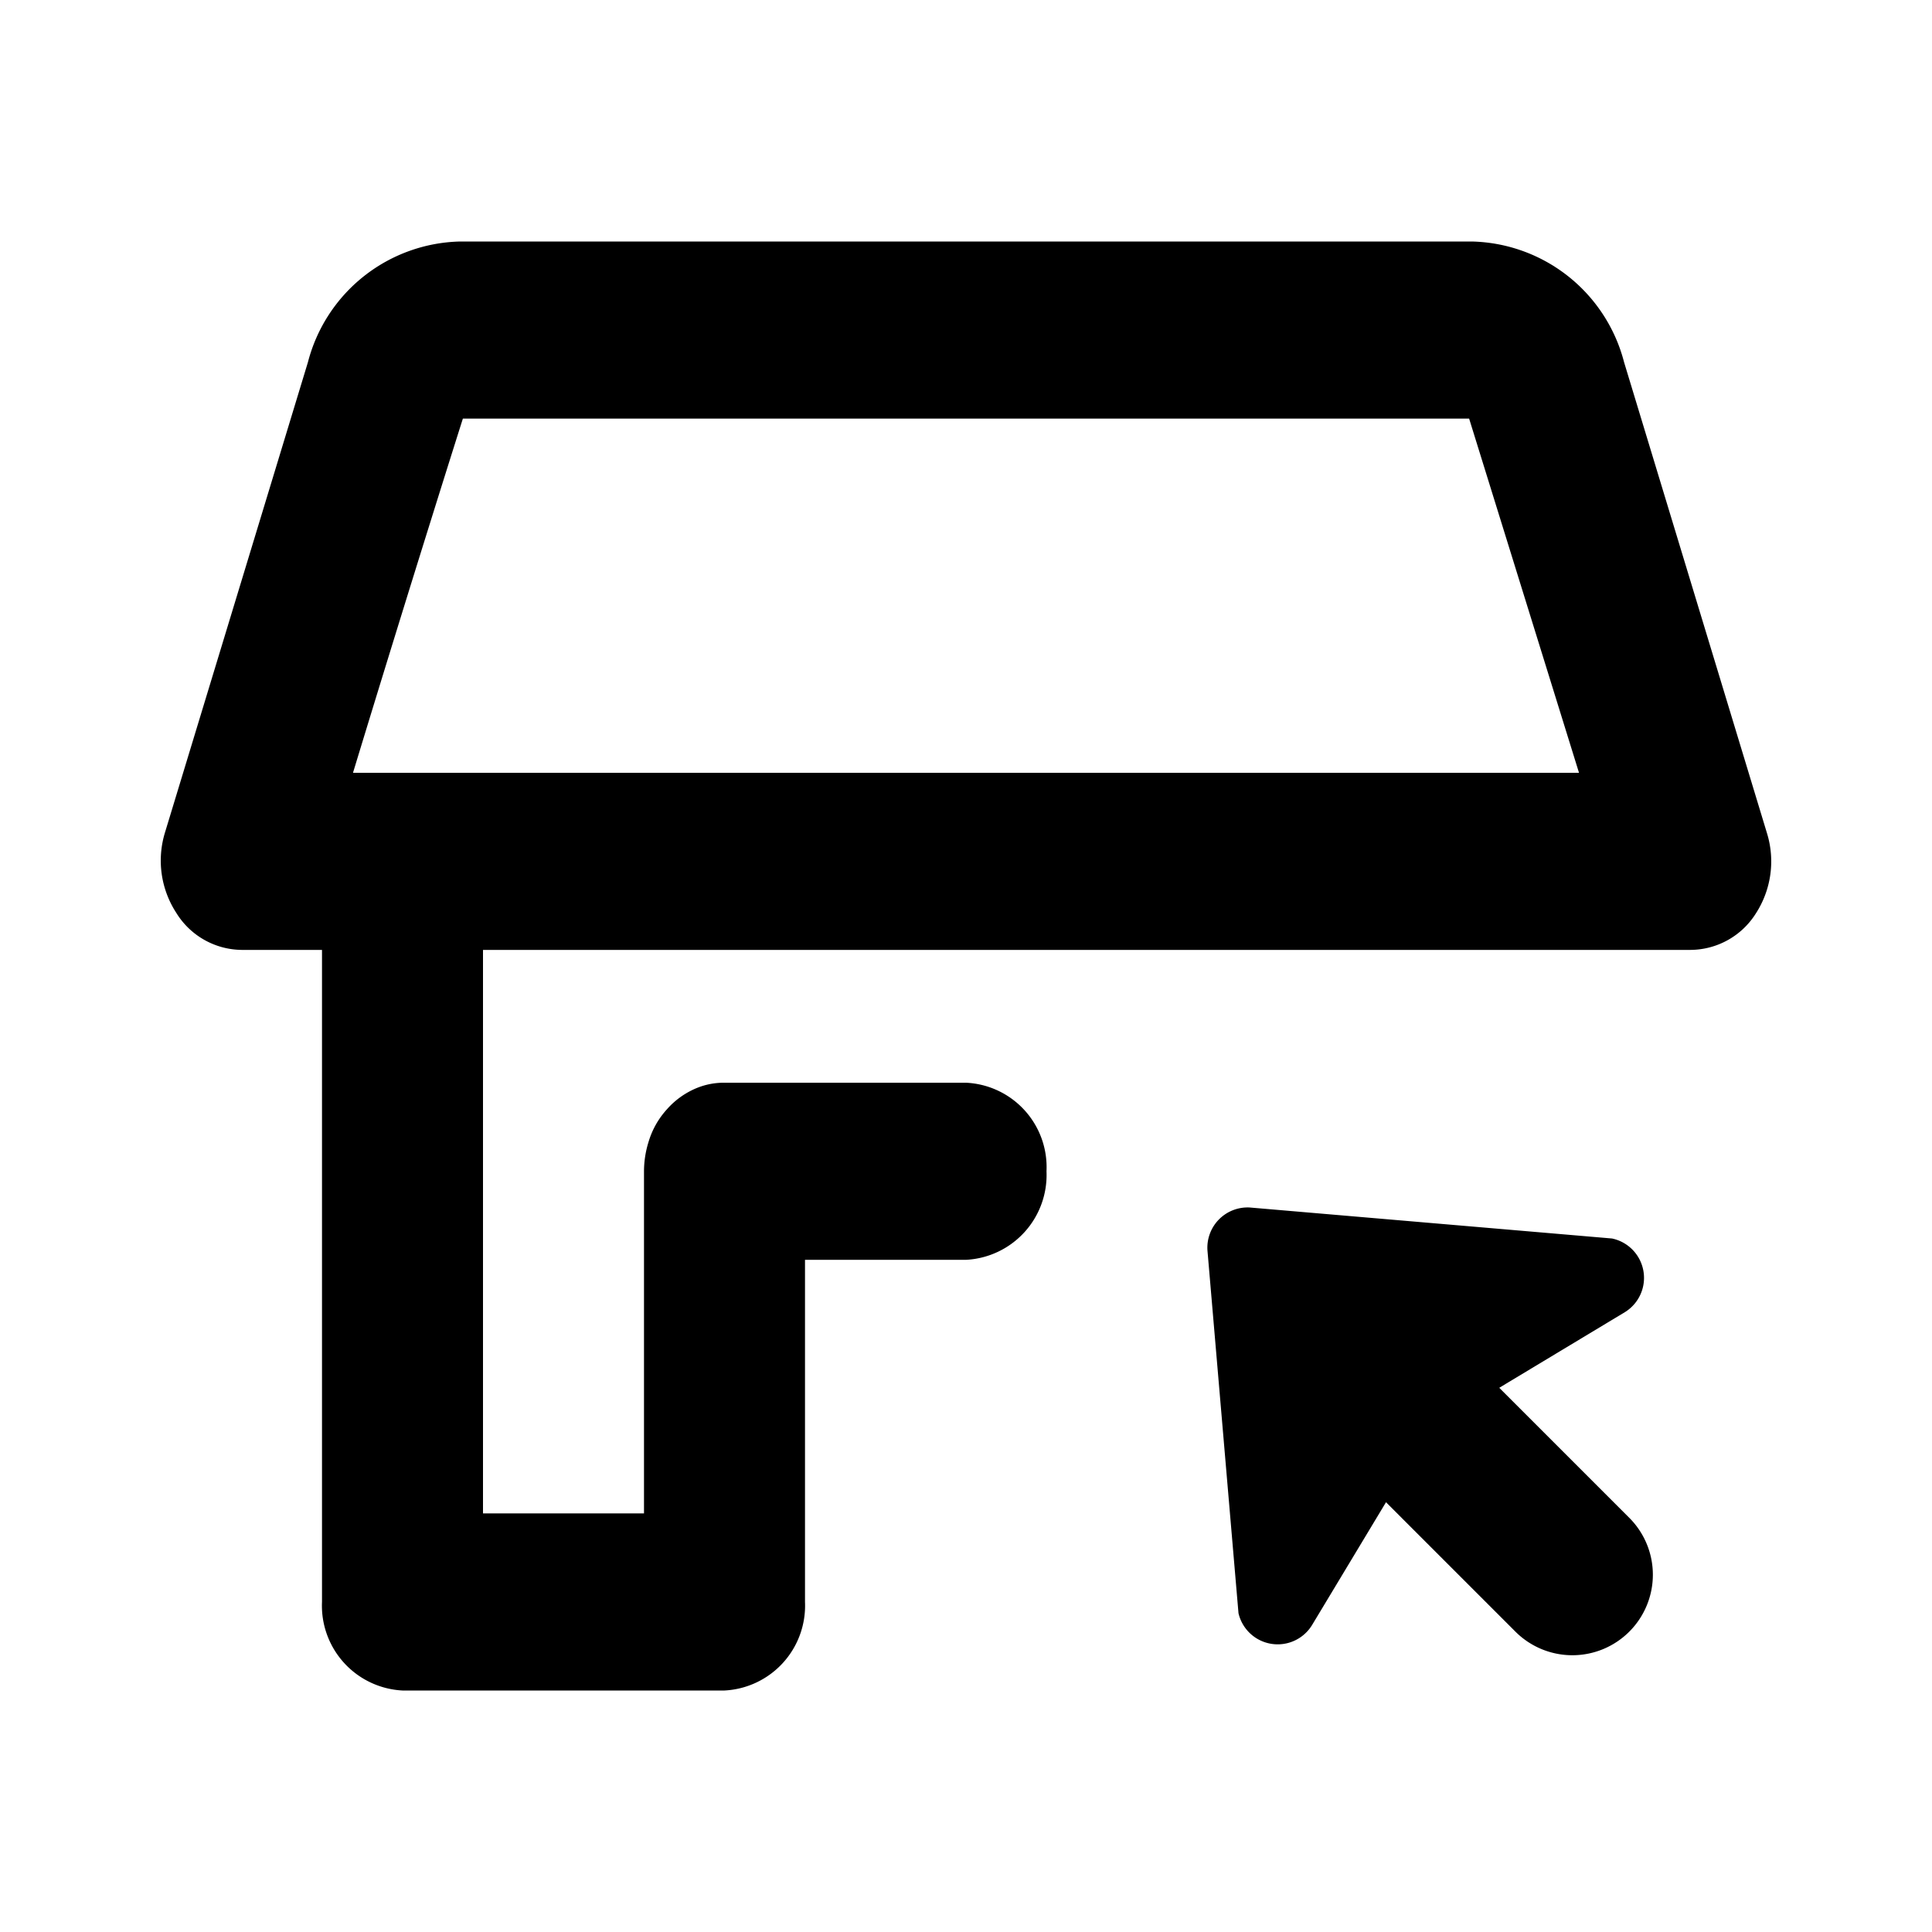<svg xmlns="http://www.w3.org/2000/svg" viewBox="0 0 48 48"><defs><style>.cls-1{opacity:0;}.cls-2{fill:#000000;}</style></defs><g id="icones"><g class="cls-1"><g class="cls-1"><rect class="cls-2" width="48" height="48"/></g></g><path class="cls-2" d="M36.56,6a4,4,0,0,1,3.79,3L43.9,20.7a2.38,2.38,0,0,1-.28,2A1.93,1.93,0,0,1,42,23.6H12v14h4V29.1a2.46,2.46,0,0,1,.11-.72,2.08,2.08,0,0,1,.46-.82,2,2,0,0,1,.77-.54A1.78,1.78,0,0,1,18,26.9h6a2.1,2.1,0,0,1,2,2.2h0a2.11,2.11,0,0,1-2,2.2H20v8.5A2.11,2.11,0,0,1,18,42H10a2.11,2.11,0,0,1-2-2.2V23.6H6a1.93,1.93,0,0,1-1.62-.92,2.38,2.38,0,0,1-.28-2L7.65,9a4,4,0,0,1,3.79-3Zm-.06,4.4h-25s-1.27,4-2.73,8.8H39.23Z"/><path class="cls-2" d="M32.6,40.37l2.92-4.85,4.85-2.92a1,1,0,0,0-.32-1.83l-9-.77A1,1,0,0,0,30,31.08l.77,9A1,1,0,0,0,32.6,40.37Z"/><path class="cls-2" d="M34.94,32h4a0,0,0,0,1,0,0v8a2,2,0,0,1-2,2h0a2,2,0,0,1-2-2V32A0,0,0,0,1,34.94,32Z" transform="translate(-15.34 36.96) rotate(-45)"/></g></svg>